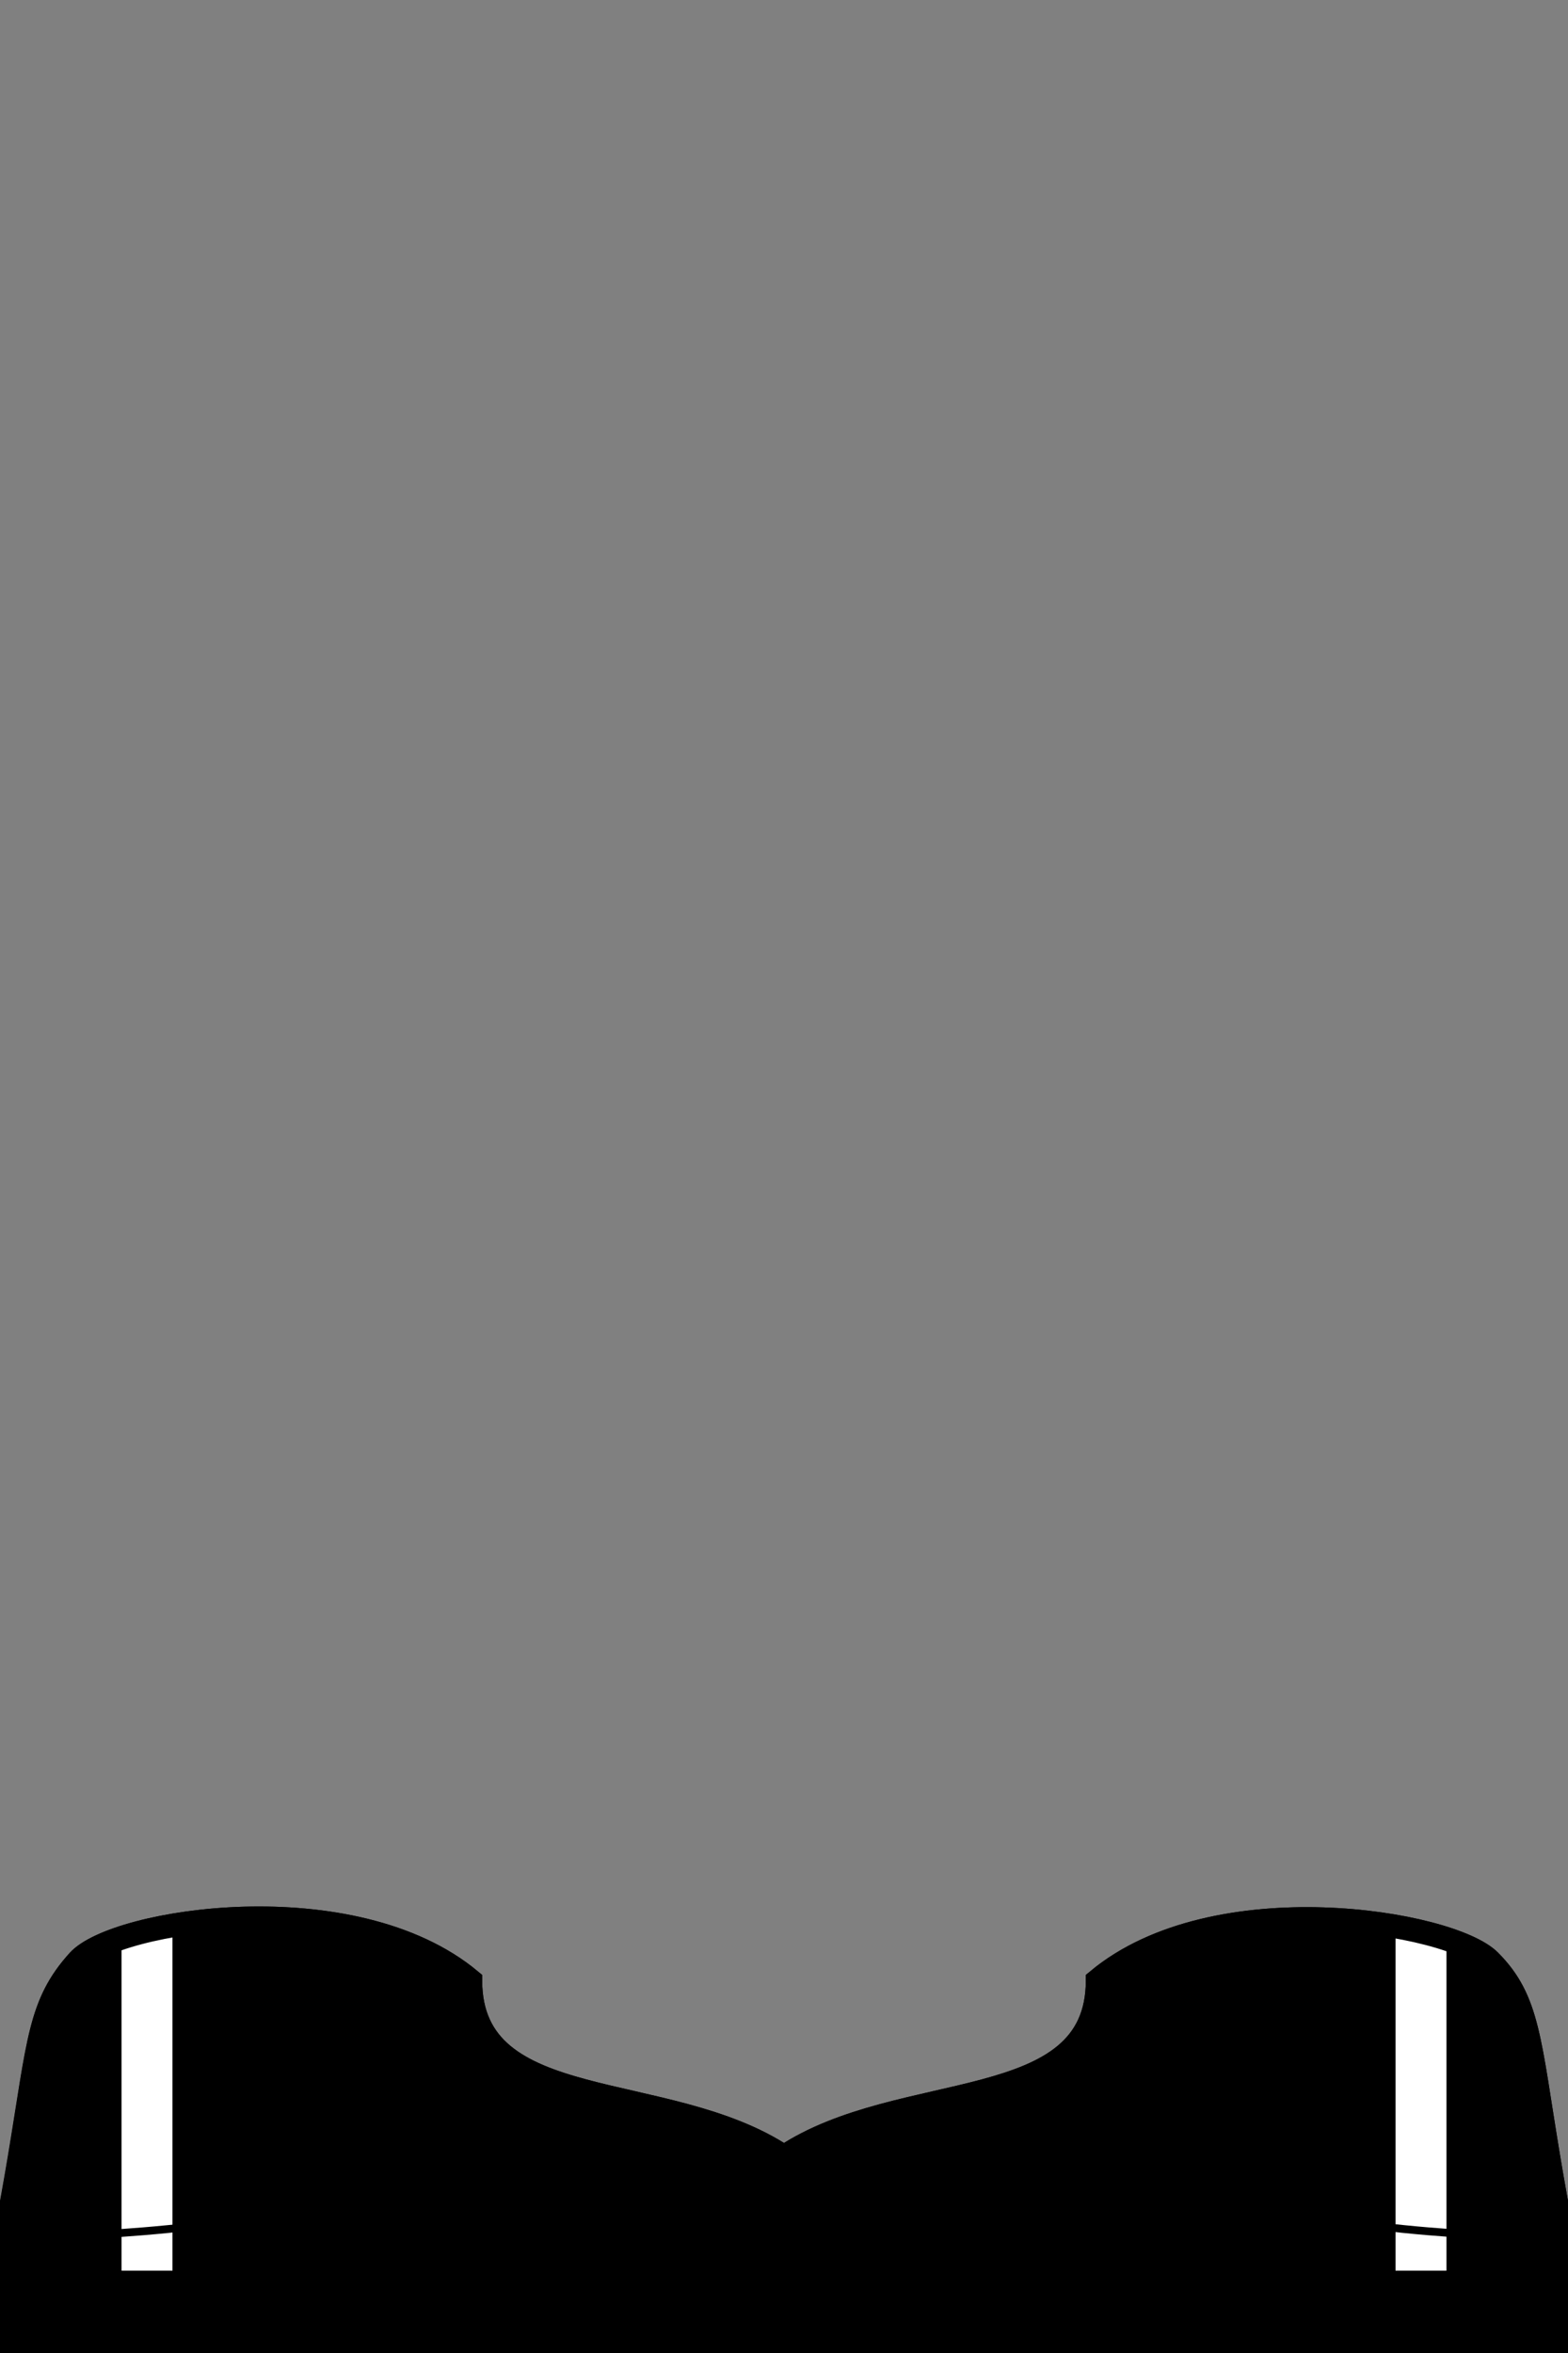 <svg xmlns="http://www.w3.org/2000/svg" viewBox="0 0 400 600" width="400" height="600">
	<rect x="0" y="0" width="400" height="600" fill="#808080" stroke="none"/>
	<g id="football-ponies">
		<path id="footballPrimary" class="footballPrimary" d="M120 505C120 540 170 530 200 550C230 530 280 540 280 505C310 480 370 490 380 500C390 510 390.07 520.41 395 550C400 580 400 570 400 610L0 610C0 570 0 580.41 5 550.41C9.93 520.82 10 511.03 20 500C29.5 489.52 90 480 120 505Z" fill="$[primary]" stroke="#000000" stroke-width="6" />
		<path id="collarSecondary" class="collarSecondary" d="M120 505C120 540 170 530 200 550C230 530 280 540 280 505L295 495C300 555 240 540 200 570C160 540 100 555 105 495L120 505Z" fill="$[secondary]" stroke="#000000" stroke-width="2"/>
		<g id="Verticle Stripes">
			<path id="vStripes1" class="vStripes1" d="M55 490L30 495L20 500L20 580L55 580L55 490ZM345 490L370 495L380 500L380 580L345 580L345 490Z" fill="$[secondary]" stroke="#000000" stroke-width="2"/>
			<path id="vStripes2" class="vStripes2" d="M30 495L45 491.86L45 580L30 580L30 495ZM370 495L355 491.86L355 580L370 580L370 495Z" fill="white" stroke="#000000" stroke-width="2"/>
		</g>
		<path id="footballStroke" class="footballStroke" d="M120 505C120 540 170 530 200 550C230 530 280 540 280 505C310 480 370 490 380 500C390 510 390.07 520.41 395 550C400 580 400 570 400 610L0 610C0 570 0 580 5 550C9.93 520.41 10 511.03 20 500C29.5 489.52 90 480 120 505Z" fill="none" stroke="#000000" stroke-width="6"/>
		<path id="shoulderpads" class="shp3" d="M19.5 570C19.5 570 92 567.89 101 550 M381 570C381 570 310 567.89 301 550" fill="none" stroke="#000000" stroke-width="2" />
	</g>
</svg>
